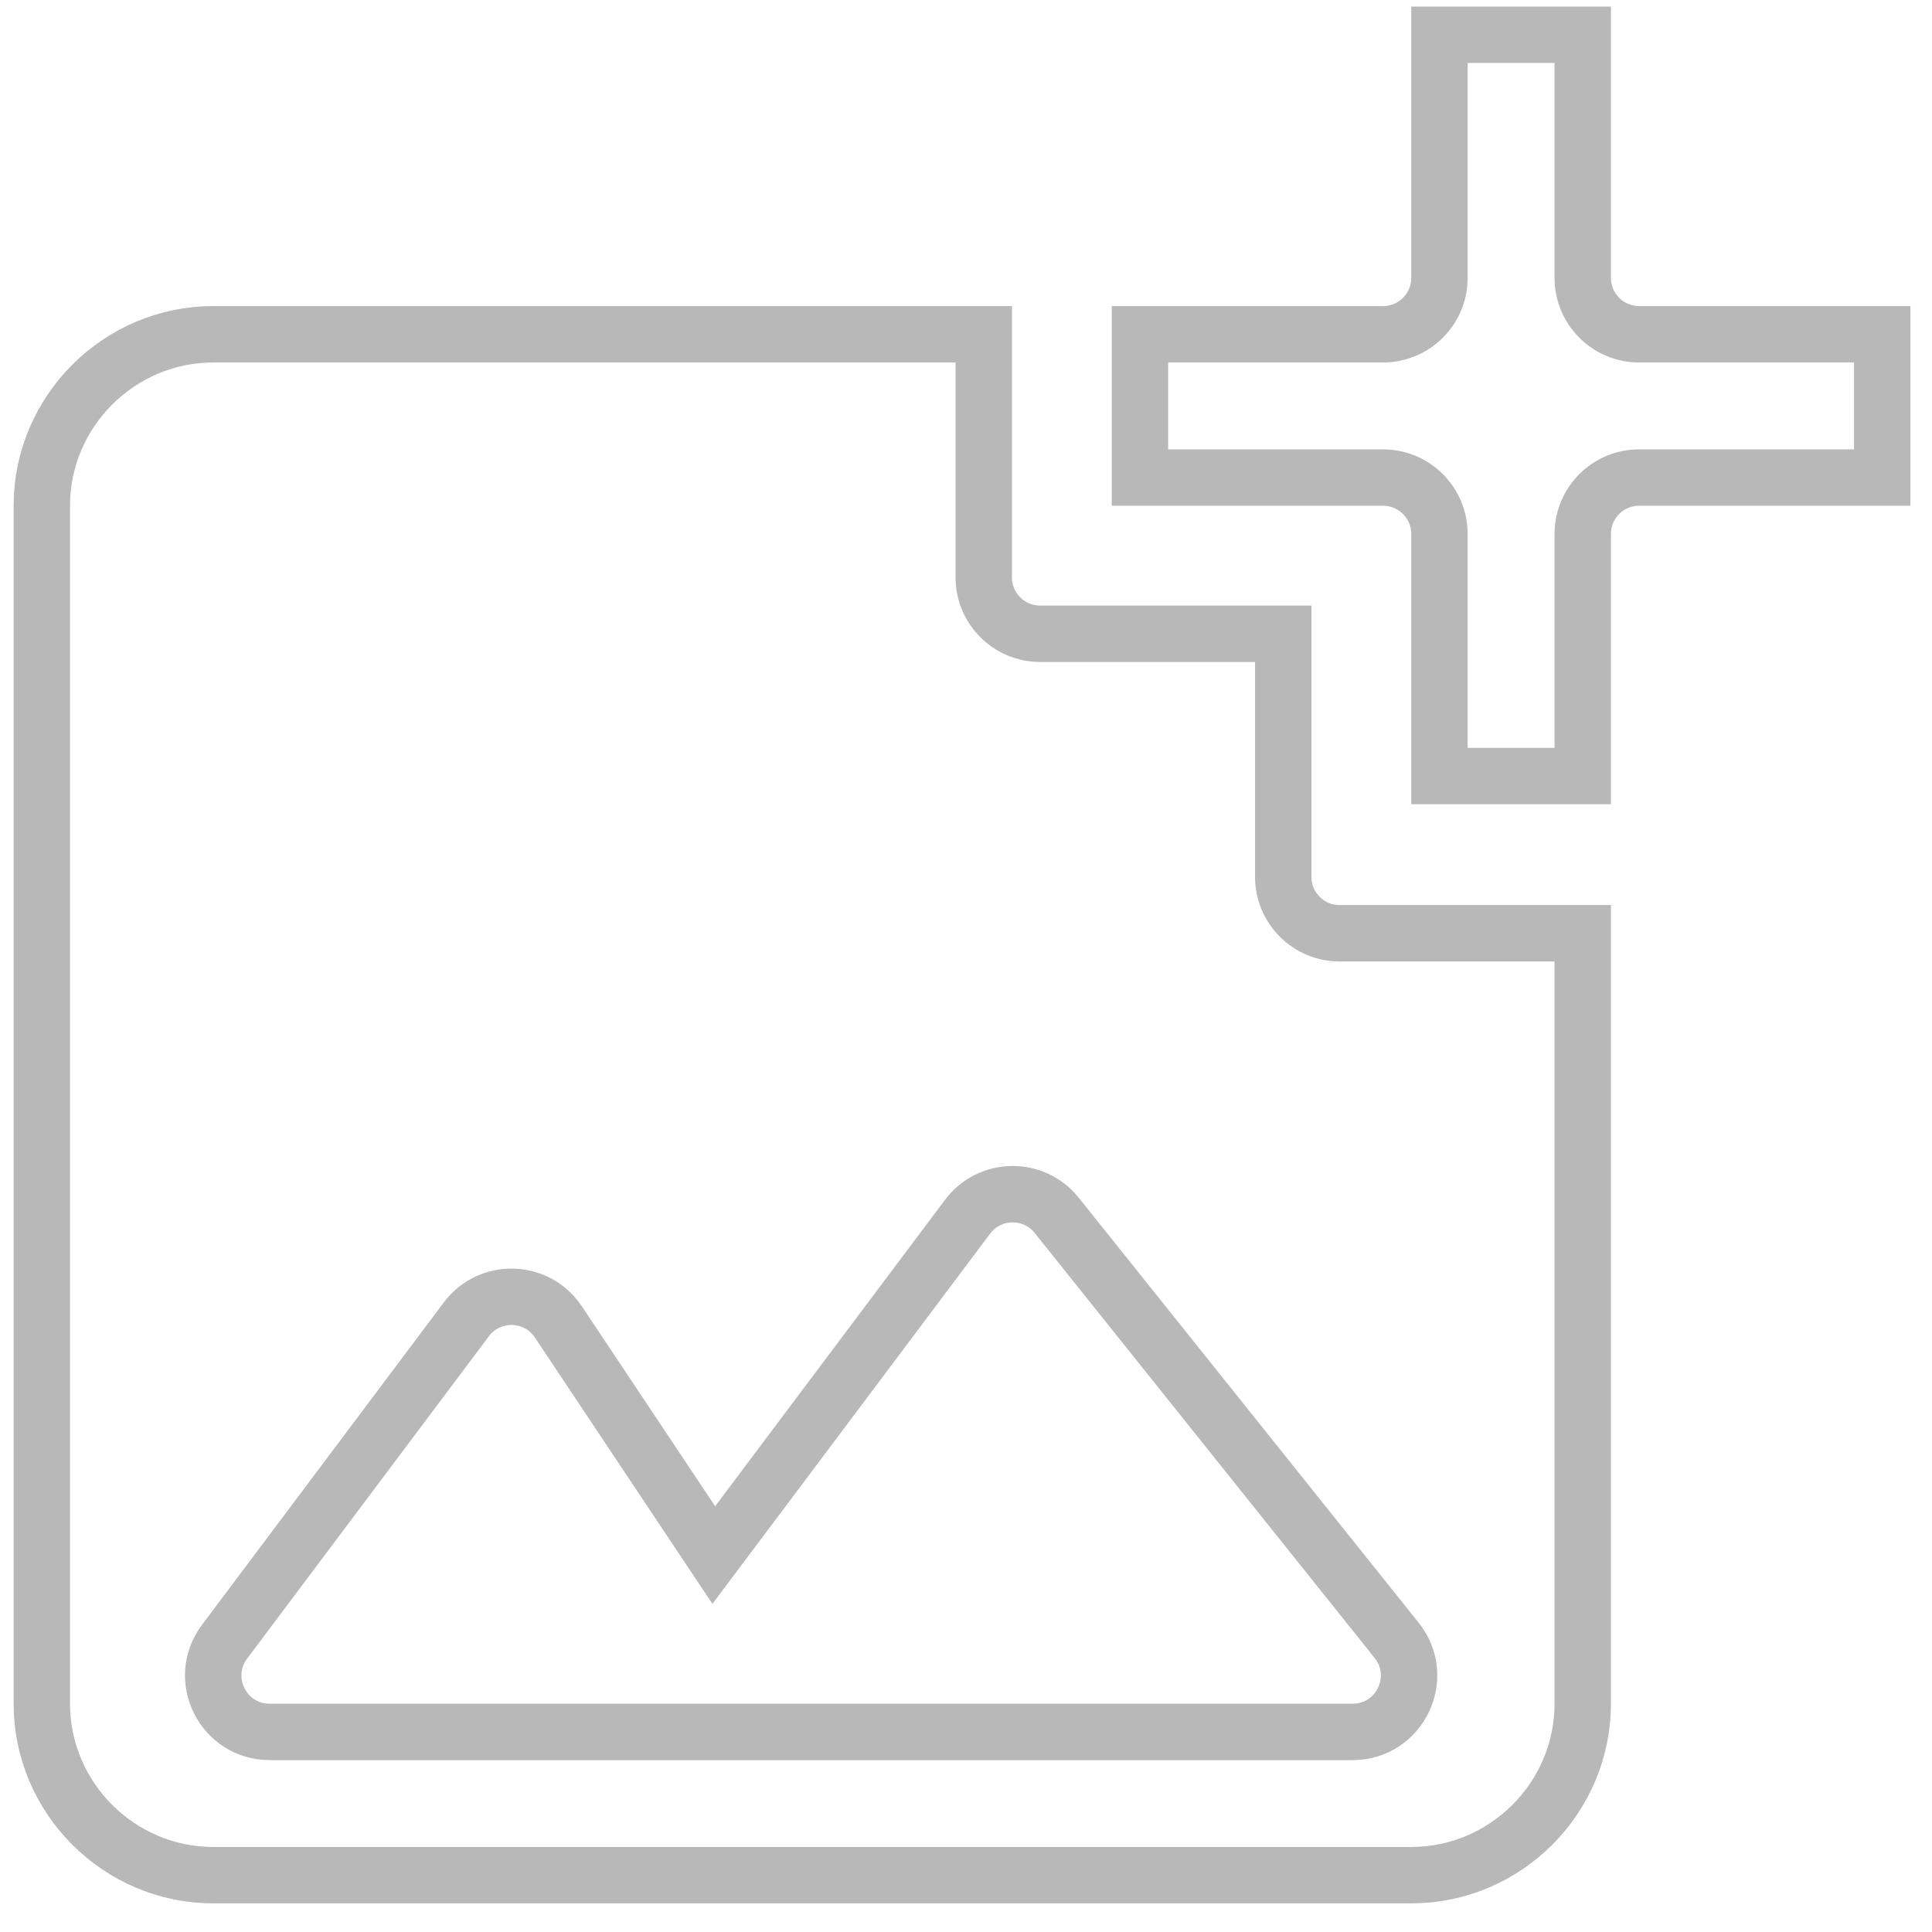 <svg width="53" height="53" viewBox="0 0 53 53" fill="none" xmlns="http://www.w3.org/2000/svg">
<path d="M44.965 13.101C44.111 13.101 43.419 13.793 43.419 14.647V21.289L39.488 21.289V14.647C39.488 13.793 38.795 13.101 37.941 13.101H31.272V9.17H37.941C38.795 9.17 39.488 8.477 39.488 7.623V0.954L43.419 0.954V7.623C43.419 8.477 44.111 9.17 44.965 9.17H51.634L51.634 13.101H44.965ZM35.203 24.055C35.203 24.909 35.895 25.602 36.749 25.602H43.419V46.737C43.419 49.323 41.3 51.441 38.715 51.441H5.851C3.266 51.441 1.147 49.323 1.147 46.737V13.874C1.147 11.288 3.266 9.17 5.851 9.17L26.987 9.17V15.839C26.987 16.693 27.679 17.386 28.533 17.386H35.203V24.055ZM6.161 45.036C5.396 46.056 6.123 47.511 7.398 47.511H37.106C38.403 47.511 39.123 46.011 38.313 44.998L28.988 33.34C28.356 32.551 27.149 32.57 26.543 33.379L19.581 42.66L15.317 36.263C14.725 35.375 13.433 35.34 12.793 36.193L6.161 45.036Z" stroke="#B8B8B8" stroke-width="1.547"/>
</svg>
